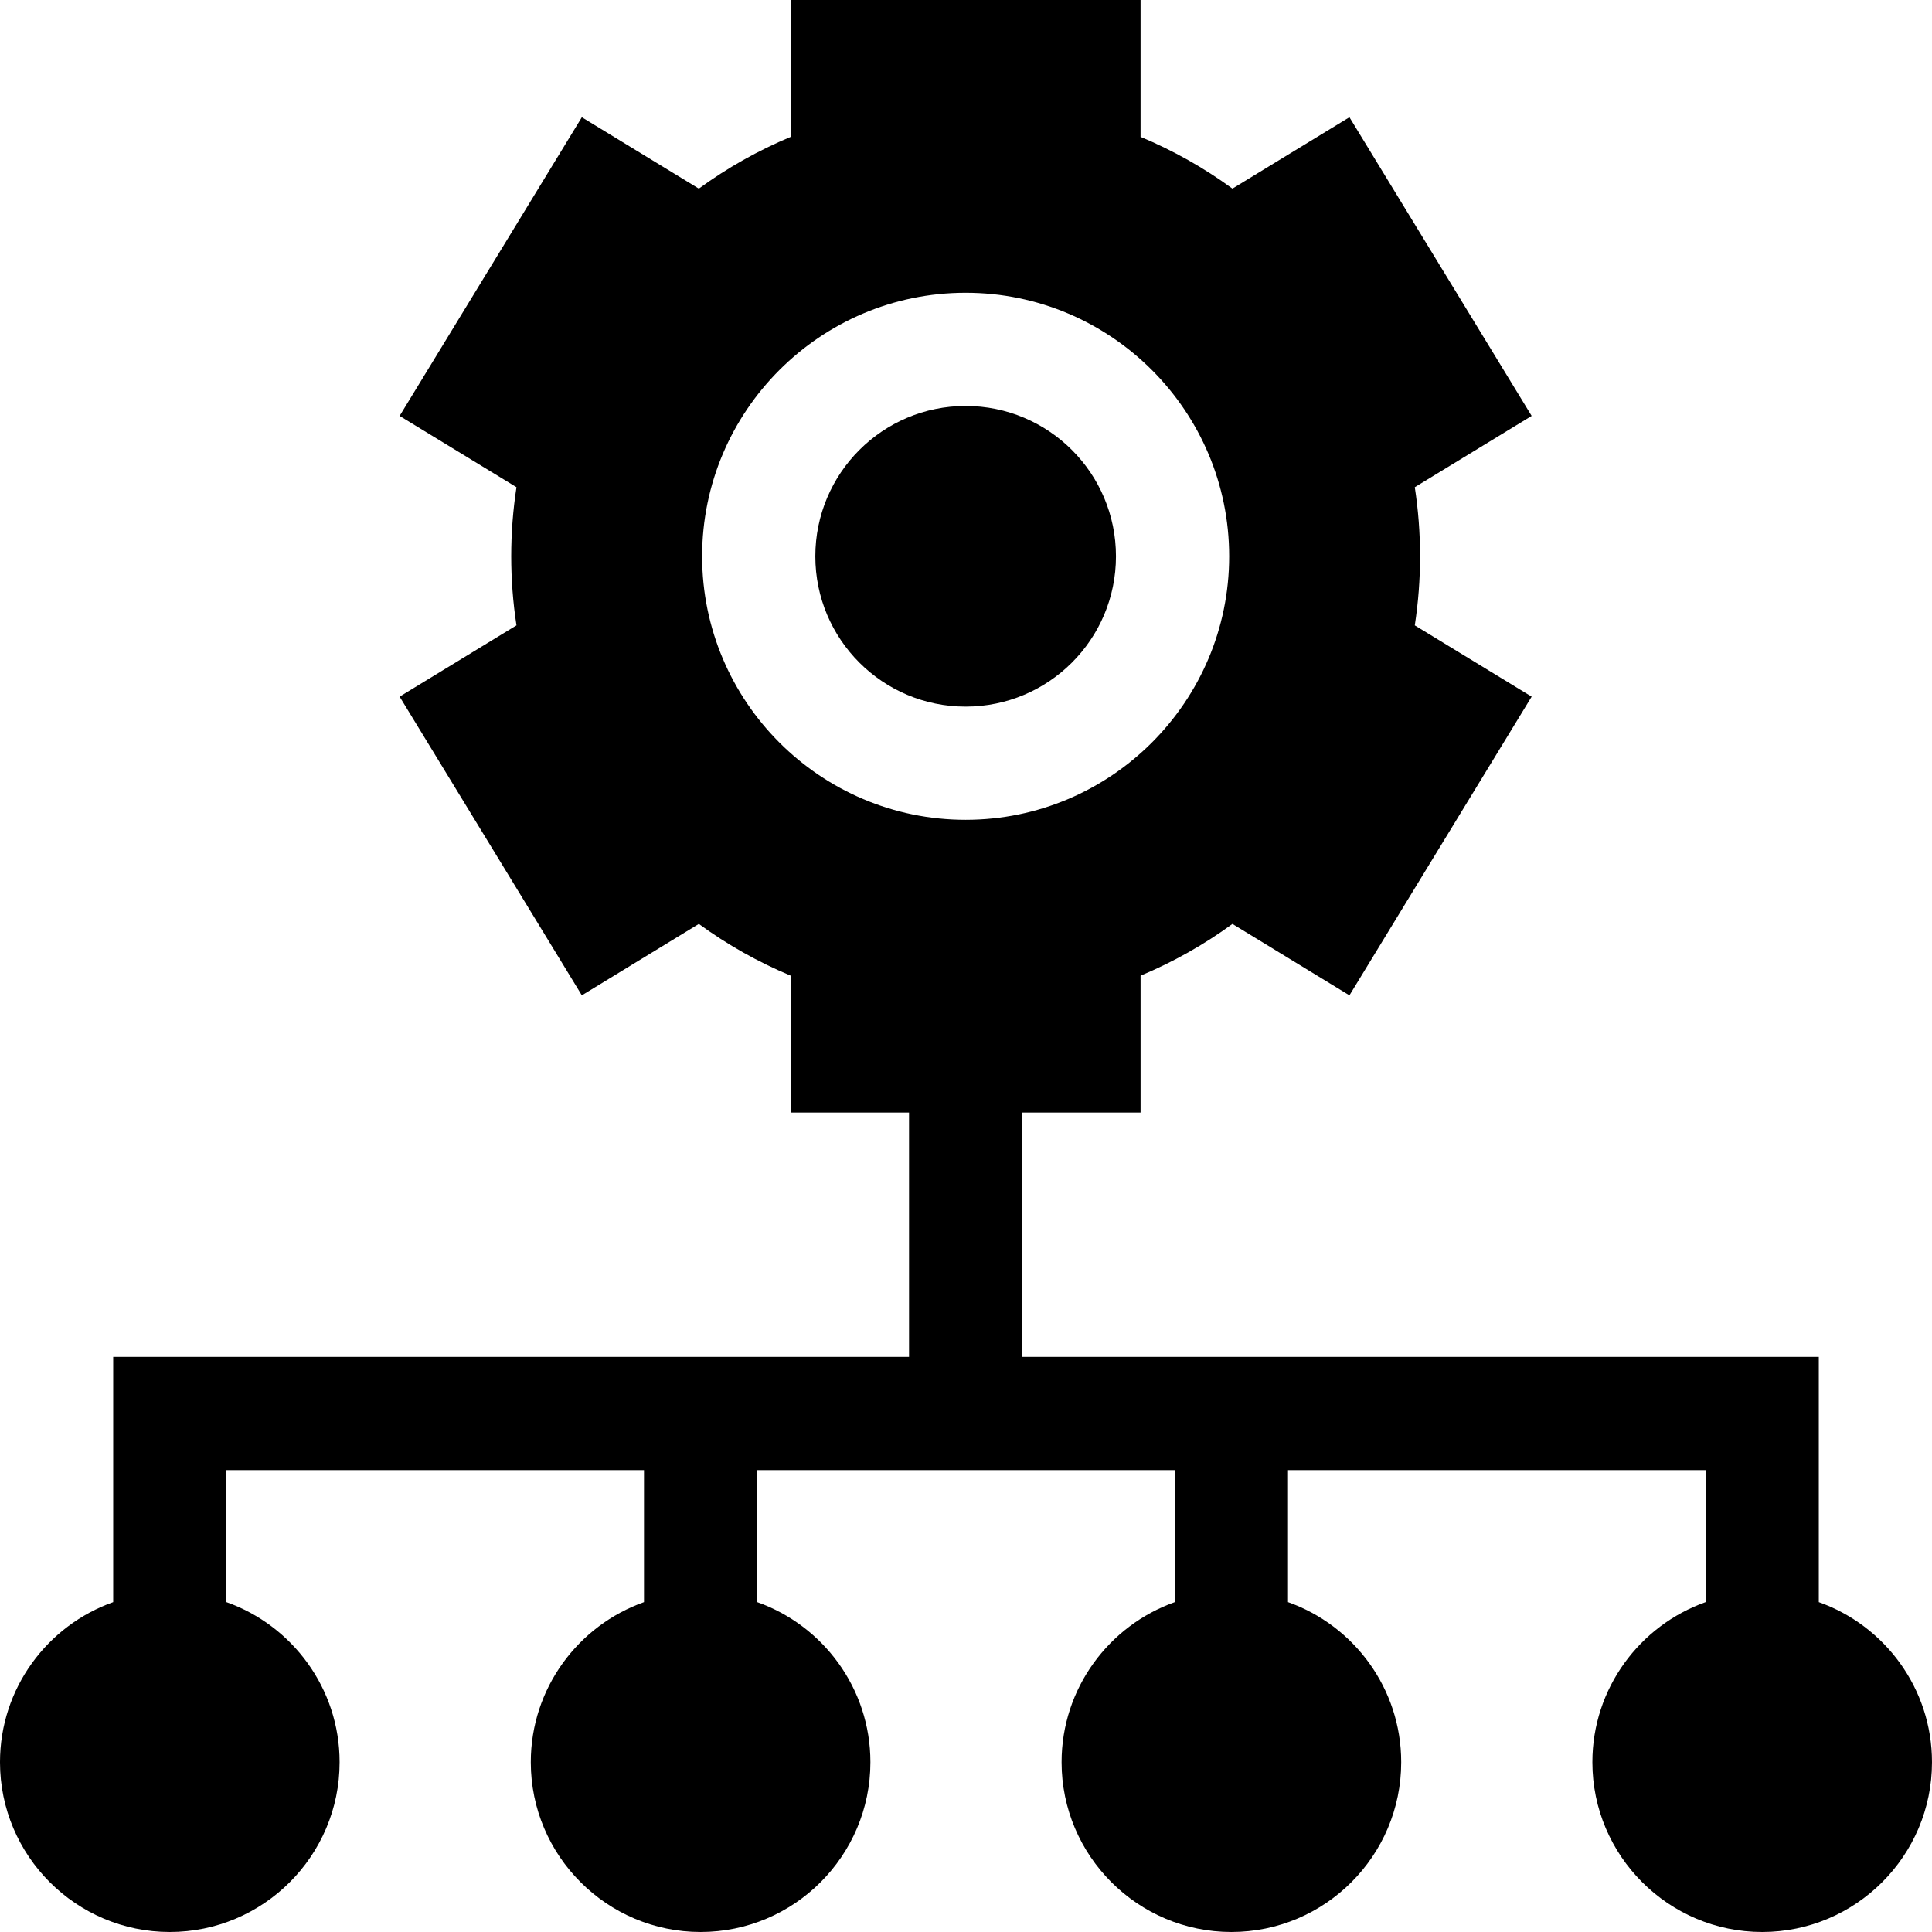 <svg id="Capa_1" enable-background="new 0 0 512 512" height="512" viewBox="0 0 512 512" width="512" xmlns="http://www.w3.org/2000/svg"><g><path d="m482 424.58v-64.987h-211.094v-64.746h31.356v-36.283c8.623-3.599 16.765-8.183 24.349-13.711l31.005 18.922 48.29-79.155-30.97-18.891c.927-6.036 1.394-12.162 1.394-18.307s-.467-12.271-1.394-18.307l30.97-18.891-48.289-79.152-31.005 18.912c-7.585-5.528-15.727-10.113-24.351-13.712v-36.272h-92.711v36.274c-8.624 3.599-16.766 8.184-24.351 13.712l-31.005-18.912-48.289 79.152 30.969 18.89c-.927 6.036-1.394 12.161-1.394 18.307s.467 12.271 1.394 18.307l-30.969 18.89 48.29 79.155 31.005-18.922c7.584 5.528 15.726 10.112 24.349 13.711v36.283h31.356v64.746h-210.905v64.987c-17.459 6.192-30 22.865-30 42.42 0 24.813 20.187 45 45 45s45-20.187 45-45c0-19.555-12.541-36.228-30-42.42v-34.987h110.667v34.987c-17.459 6.192-30 22.865-30 42.42 0 24.813 20.187 45 45 45s45-20.187 45-45c0-19.555-12.541-36.228-30-42.42v-34.987h110.667v34.987c-17.459 6.192-30 22.865-30 42.42 0 24.813 20.187 45 45 45s45-20.187 45-45c0-19.555-12.541-36.228-30-42.42v-34.987h110.666v34.987c-17.459 6.192-30 22.865-30 42.42 0 24.813 20.187 45 45 45s45-20.187 45-45c0-19.555-12.541-36.228-30-42.42zm-295.93-277.156c0-38.508 31.328-69.836 69.836-69.836s69.836 31.328 69.836 69.836-31.328 69.836-69.836 69.836-69.836-31.328-69.836-69.836z"/><circle cx="255.906" cy="147.424" r="39.836"/></g></svg>